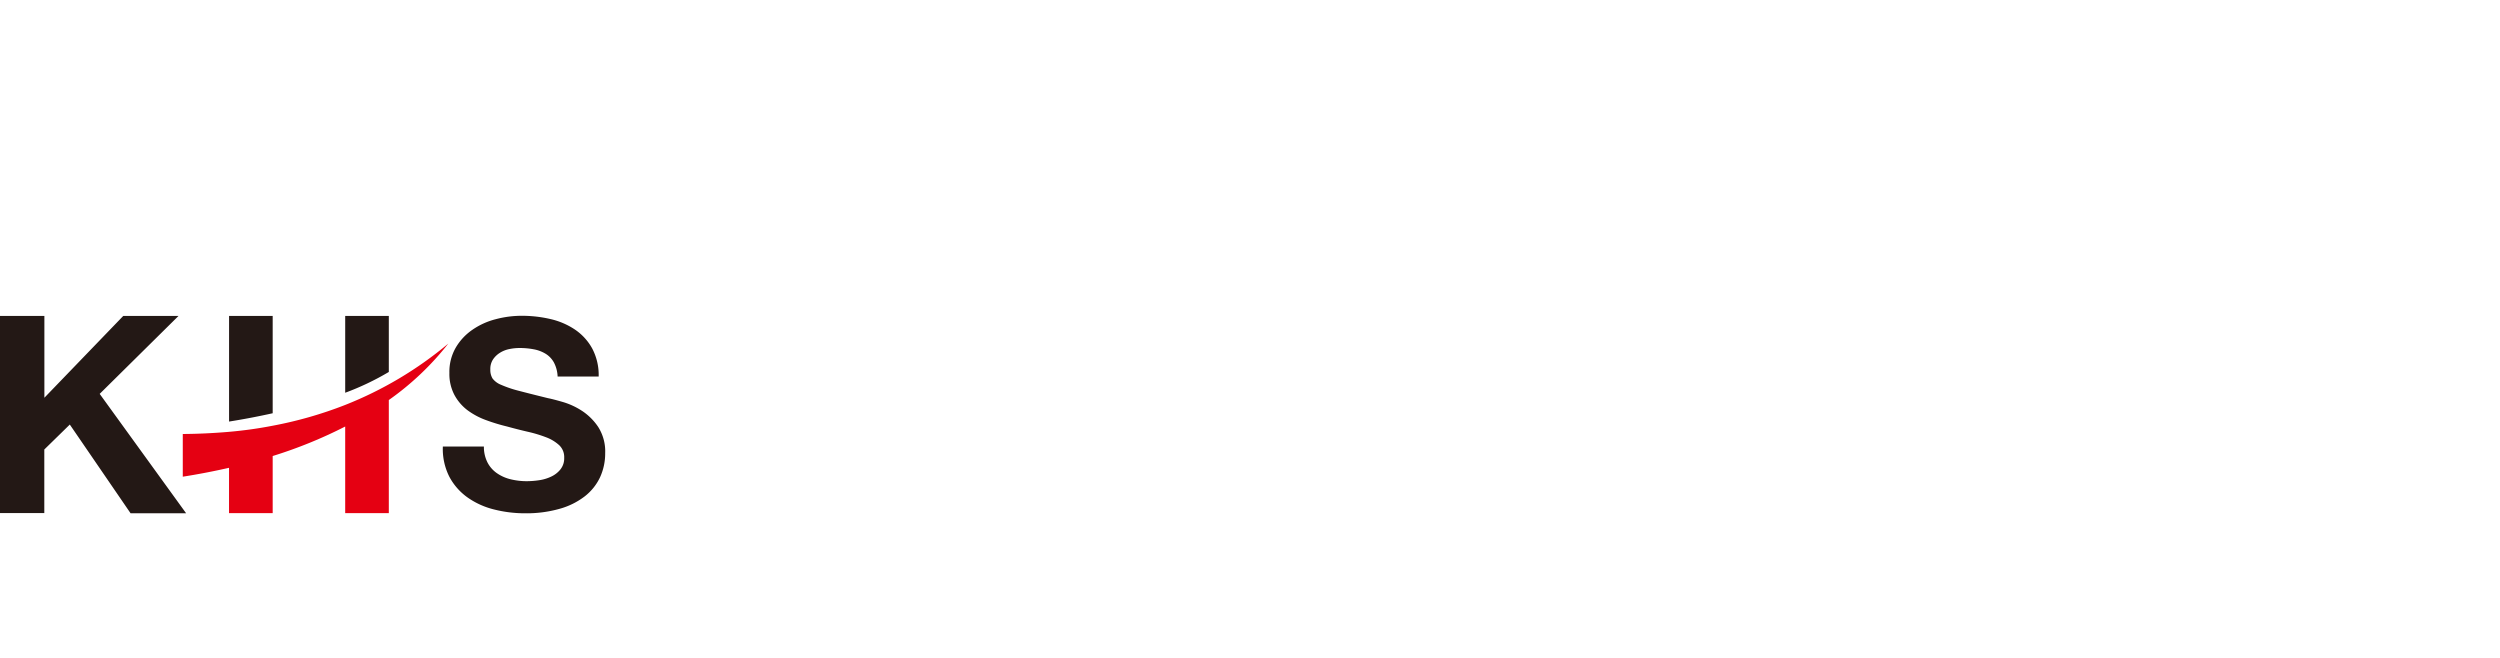 <svg width="190" height="50" viewBox="0 0 190 50" fill="none" xmlns="http://www.w3.org/2000/svg">
    <g clip-path="url(#29hghd5m3a)">
        <path d="M3.373 24.01v6.218l5.996-6.219h4.2l-5.993 5.925 6.57 9.076H9.925l-4.62-6.744-1.938 1.896v4.832H0V24.009h3.373zM37.048 35.145c.166.323.41.602.71.812a3.09 3.09 0 0 0 1.038.465c.402.099.816.149 1.23.148.31-.001.619-.024.925-.07.32-.043.632-.135.924-.271.28-.127.526-.316.717-.553.2-.255.301-.57.287-.891a1.24 1.24 0 0 0-.378-.948 3.05 3.05 0 0 0-.998-.604 9.978 9.978 0 0 0-1.395-.42c-.52-.12-1.047-.256-1.58-.401a14.228 14.228 0 0 1-1.615-.493 5.53 5.53 0 0 1-1.396-.752 3.583 3.583 0 0 1-.982-1.154 3.413 3.413 0 0 1-.381-1.675c-.018-.67.15-1.332.484-1.918.314-.537.745-1 1.263-1.355a5.481 5.481 0 0 1 1.764-.803 7.676 7.676 0 0 1 1.97-.262 9.517 9.517 0 0 1 2.207.25c.674.154 1.312.43 1.88.815.54.372.983.863 1.293 1.434.34.656.507 1.385.484 2.12h-3.12a2.5 2.5 0 0 0-.278-1.064 1.792 1.792 0 0 0-.627-.664 2.658 2.658 0 0 0-.892-.341 5.692 5.692 0 0 0-1.098-.101c-.263 0-.525.028-.782.082-.251.05-.491.145-.707.281-.21.13-.388.3-.524.503a1.305 1.305 0 0 0-.206.761 1.26 1.26 0 0 0 .164.683c.166.216.39.384.646.483.432.188.88.34 1.338.455.569.15 1.312.337 2.229.563.275.053.646.151 1.14.294.514.152 1.001.378 1.448.67.494.325.916.745 1.24 1.235.371.594.553 1.283.524 1.978a4.342 4.342 0 0 1-.388 1.83 3.99 3.99 0 0 1-1.163 1.453 5.538 5.538 0 0 1-1.91.948 9.204 9.204 0 0 1-2.636.342 9.53 9.53 0 0 1-2.351-.291 5.976 5.976 0 0 1-2.013-.913 4.549 4.549 0 0 1-1.386-1.58 4.652 4.652 0 0 1-.49-2.291h3.12c-.01.418.084.833.271 1.21z" fill="#231815"/>
        <path fill-rule="evenodd" clip-rule="evenodd" d="M20.724 39v-4.342c1.9-.588 3.745-1.339 5.511-2.243V39h3.315v-8.598a21.437 21.437 0 0 0 4.523-4.291 28.523 28.523 0 0 1-7.838 4.664 30.535 30.535 0 0 1-5.511 1.58c-1.077.21-2.182.365-3.315.464a44.935 44.935 0 0 1-3.518.165v3.245a52.872 52.872 0 0 0 3.515-.676V39h3.318z" fill="#E50012"/>
        <path fill-rule="evenodd" clip-rule="evenodd" d="M17.41 32.039a55.083 55.083 0 0 0 3.314-.632v-7.398h-3.315v8.04-.01zM26.235 24.01v5.839a20.248 20.248 0 0 0 3.315-1.58v-4.26h-3.315z" fill="#231815"/>
    </g>
    <defs>
        <clipPath id="29hghd5m3a">
            <path fill="#fff" transform="translate(0 24)" d="M0 0h46v15H0z"/>
        </clipPath>
    </defs>
</svg>
